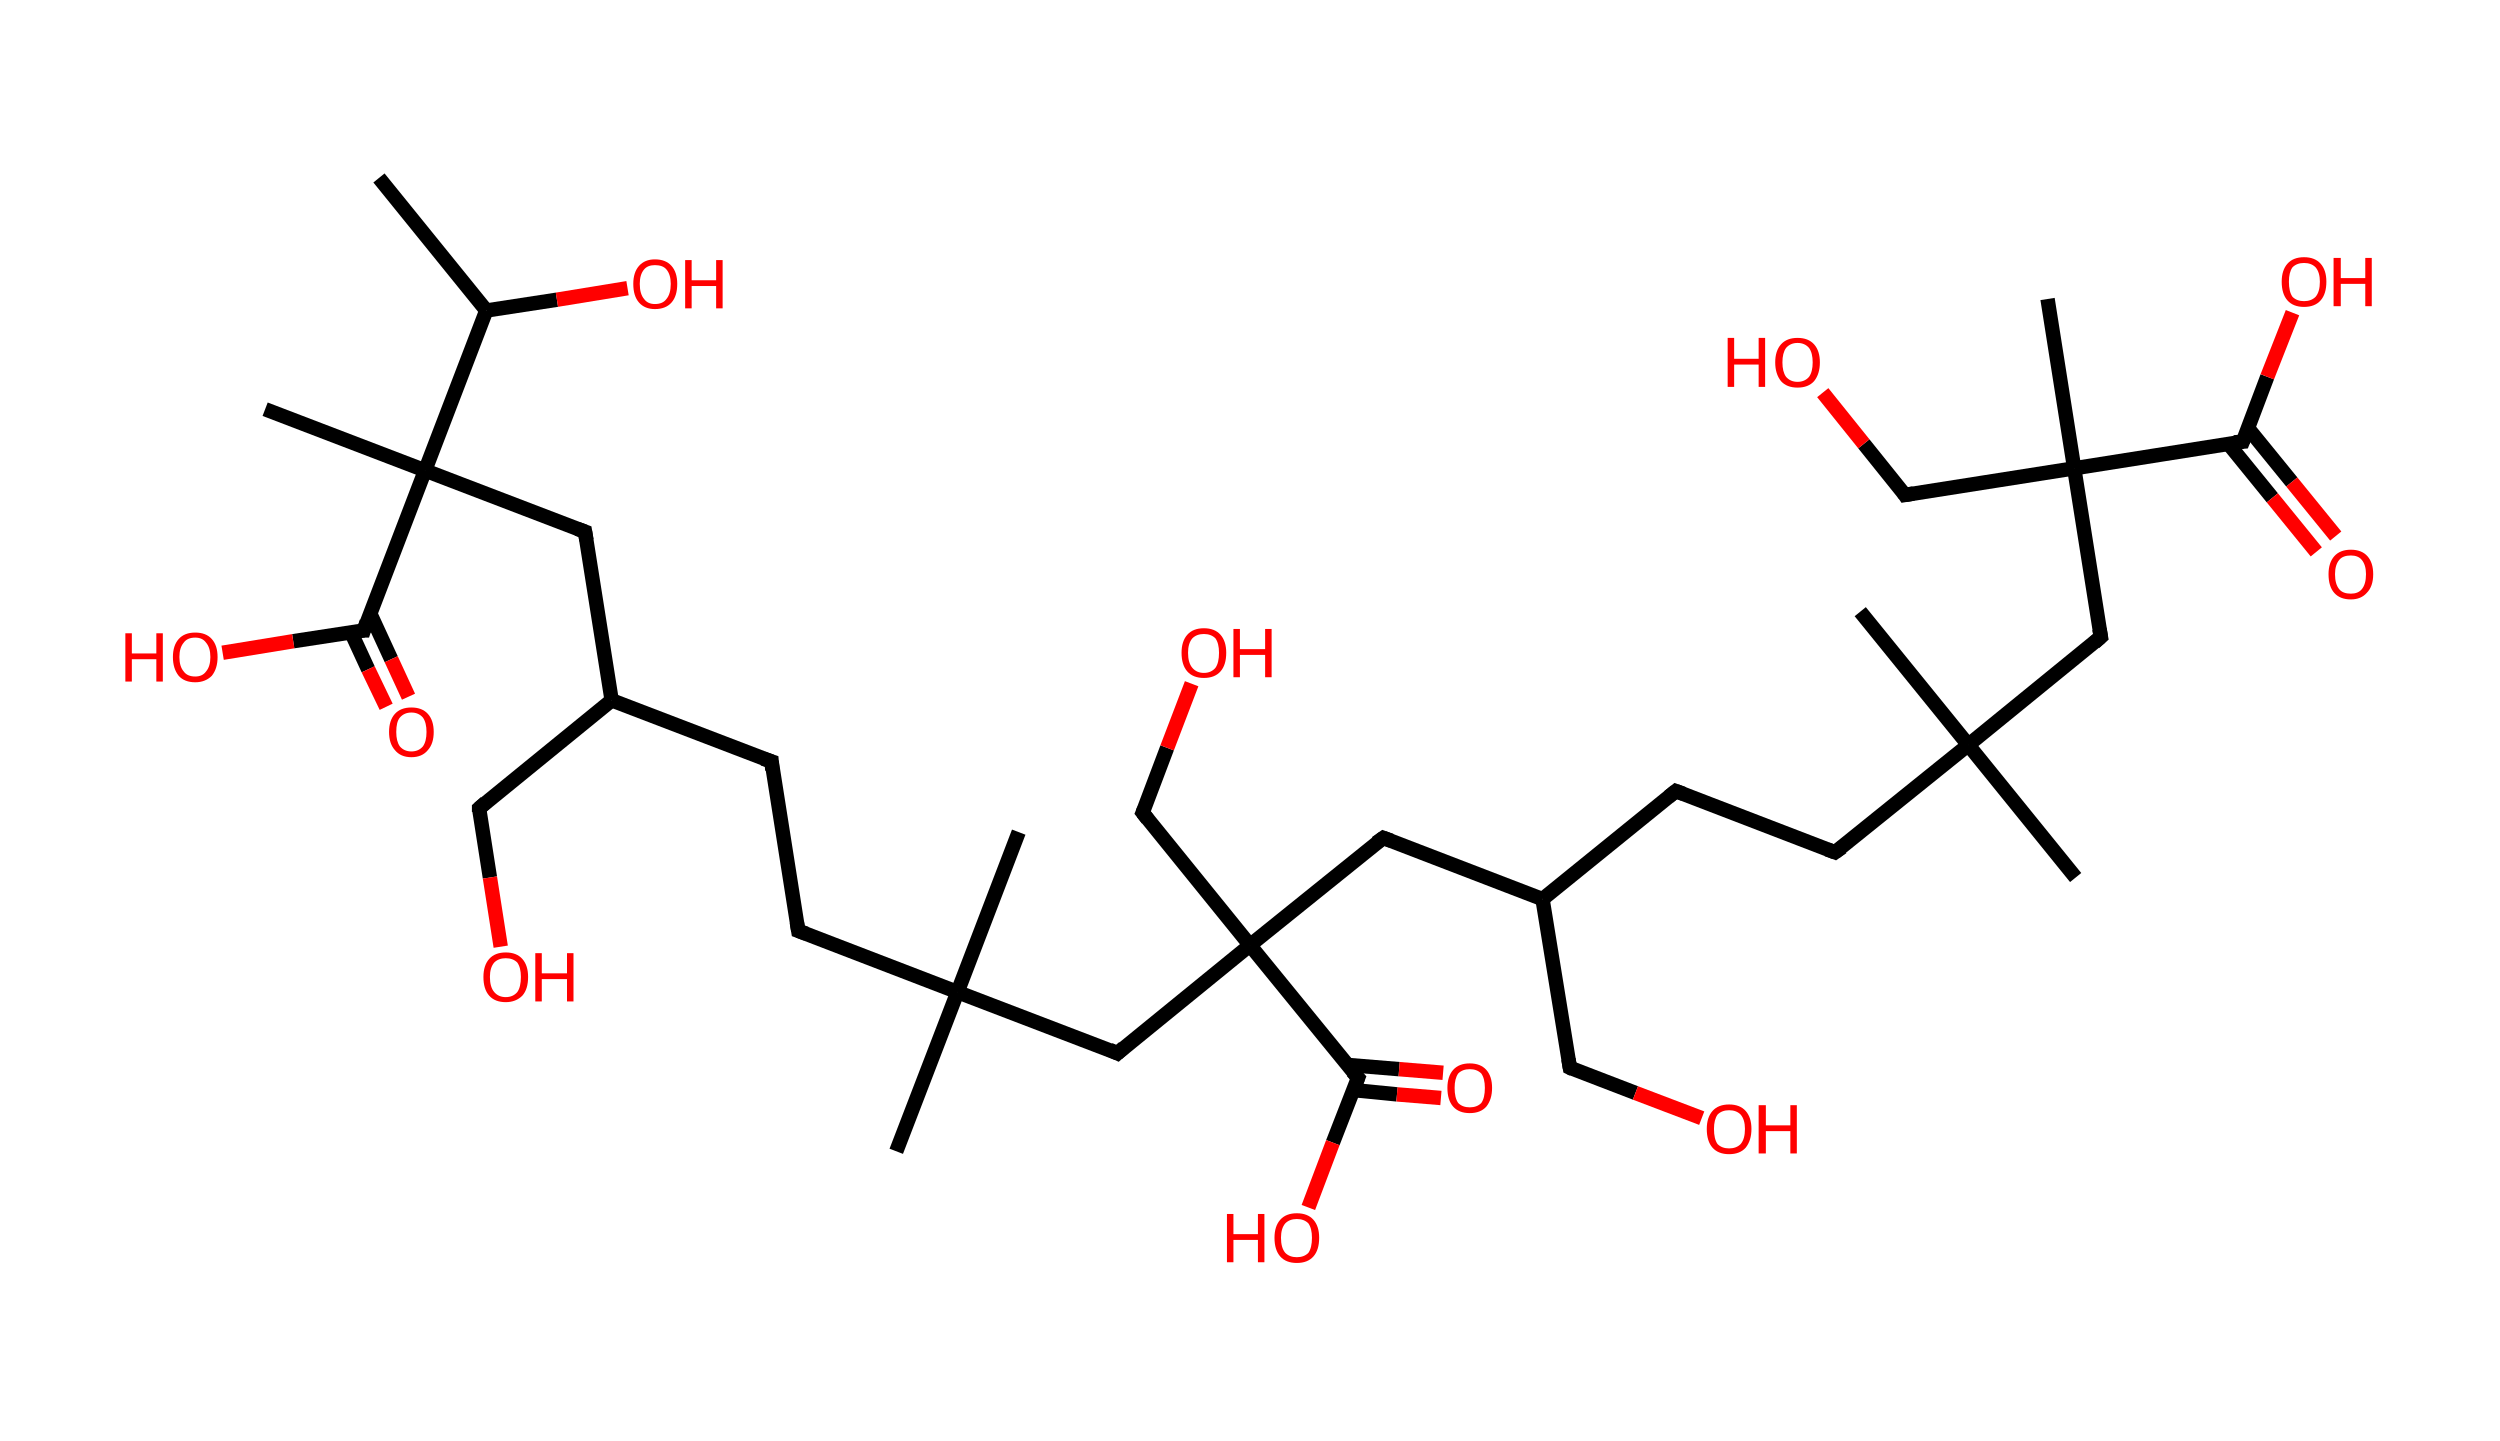 <?xml version='1.0' encoding='ASCII' standalone='yes'?>
<svg xmlns="http://www.w3.org/2000/svg" xmlns:rdkit="http://www.rdkit.org/xml" xmlns:xlink="http://www.w3.org/1999/xlink" version="1.1" baseProfile="full" xml:space="preserve" width="347px" height="200px" viewBox="0 0 347 200">
<!-- END OF HEADER -->
<rect style="opacity:1.0;fill:#FFFFFF;stroke:none" width="347.0" height="200.0" x="0.0" y="0.0"> </rect>
<path class="bond-0 atom-0 atom-1" d="M 52.6,24.7 L 67.5,43.1" style="fill:none;fill-rule:evenodd;stroke:#000000;stroke-width:2.0px;stroke-linecap:butt;stroke-linejoin:miter;stroke-opacity:1"/>
<path class="bond-1 atom-1 atom-2" d="M 67.5,43.1 L 77.3,41.6" style="fill:none;fill-rule:evenodd;stroke:#000000;stroke-width:2.0px;stroke-linecap:butt;stroke-linejoin:miter;stroke-opacity:1"/>
<path class="bond-1 atom-1 atom-2" d="M 77.3,41.6 L 87.1,40.0" style="fill:none;fill-rule:evenodd;stroke:#FF0000;stroke-width:2.0px;stroke-linecap:butt;stroke-linejoin:miter;stroke-opacity:1"/>
<path class="bond-2 atom-1 atom-3" d="M 67.5,43.1 L 59.0,65.3" style="fill:none;fill-rule:evenodd;stroke:#000000;stroke-width:2.0px;stroke-linecap:butt;stroke-linejoin:miter;stroke-opacity:1"/>
<path class="bond-3 atom-3 atom-4" d="M 59.0,65.3 L 36.8,56.8" style="fill:none;fill-rule:evenodd;stroke:#000000;stroke-width:2.0px;stroke-linecap:butt;stroke-linejoin:miter;stroke-opacity:1"/>
<path class="bond-4 atom-3 atom-5" d="M 59.0,65.3 L 81.2,73.8" style="fill:none;fill-rule:evenodd;stroke:#000000;stroke-width:2.0px;stroke-linecap:butt;stroke-linejoin:miter;stroke-opacity:1"/>
<path class="bond-5 atom-5 atom-6" d="M 81.2,73.8 L 84.9,97.2" style="fill:none;fill-rule:evenodd;stroke:#000000;stroke-width:2.0px;stroke-linecap:butt;stroke-linejoin:miter;stroke-opacity:1"/>
<path class="bond-6 atom-6 atom-7" d="M 84.9,97.2 L 66.5,112.2" style="fill:none;fill-rule:evenodd;stroke:#000000;stroke-width:2.0px;stroke-linecap:butt;stroke-linejoin:miter;stroke-opacity:1"/>
<path class="bond-7 atom-7 atom-8" d="M 66.5,112.2 L 68.0,121.8" style="fill:none;fill-rule:evenodd;stroke:#000000;stroke-width:2.0px;stroke-linecap:butt;stroke-linejoin:miter;stroke-opacity:1"/>
<path class="bond-7 atom-7 atom-8" d="M 68.0,121.8 L 69.5,131.4" style="fill:none;fill-rule:evenodd;stroke:#FF0000;stroke-width:2.0px;stroke-linecap:butt;stroke-linejoin:miter;stroke-opacity:1"/>
<path class="bond-8 atom-6 atom-9" d="M 84.9,97.2 L 107.1,105.7" style="fill:none;fill-rule:evenodd;stroke:#000000;stroke-width:2.0px;stroke-linecap:butt;stroke-linejoin:miter;stroke-opacity:1"/>
<path class="bond-9 atom-9 atom-10" d="M 107.1,105.7 L 110.8,129.2" style="fill:none;fill-rule:evenodd;stroke:#000000;stroke-width:2.0px;stroke-linecap:butt;stroke-linejoin:miter;stroke-opacity:1"/>
<path class="bond-10 atom-10 atom-11" d="M 110.8,129.2 L 132.9,137.7" style="fill:none;fill-rule:evenodd;stroke:#000000;stroke-width:2.0px;stroke-linecap:butt;stroke-linejoin:miter;stroke-opacity:1"/>
<path class="bond-11 atom-11 atom-12" d="M 132.9,137.7 L 141.4,115.5" style="fill:none;fill-rule:evenodd;stroke:#000000;stroke-width:2.0px;stroke-linecap:butt;stroke-linejoin:miter;stroke-opacity:1"/>
<path class="bond-12 atom-11 atom-13" d="M 132.9,137.7 L 124.4,159.8" style="fill:none;fill-rule:evenodd;stroke:#000000;stroke-width:2.0px;stroke-linecap:butt;stroke-linejoin:miter;stroke-opacity:1"/>
<path class="bond-13 atom-11 atom-14" d="M 132.9,137.7 L 155.1,146.2" style="fill:none;fill-rule:evenodd;stroke:#000000;stroke-width:2.0px;stroke-linecap:butt;stroke-linejoin:miter;stroke-opacity:1"/>
<path class="bond-14 atom-14 atom-15" d="M 155.1,146.2 L 173.5,131.2" style="fill:none;fill-rule:evenodd;stroke:#000000;stroke-width:2.0px;stroke-linecap:butt;stroke-linejoin:miter;stroke-opacity:1"/>
<path class="bond-15 atom-15 atom-16" d="M 173.5,131.2 L 158.6,112.8" style="fill:none;fill-rule:evenodd;stroke:#000000;stroke-width:2.0px;stroke-linecap:butt;stroke-linejoin:miter;stroke-opacity:1"/>
<path class="bond-16 atom-16 atom-17" d="M 158.6,112.8 L 162.0,103.8" style="fill:none;fill-rule:evenodd;stroke:#000000;stroke-width:2.0px;stroke-linecap:butt;stroke-linejoin:miter;stroke-opacity:1"/>
<path class="bond-16 atom-16 atom-17" d="M 162.0,103.8 L 165.4,94.9" style="fill:none;fill-rule:evenodd;stroke:#FF0000;stroke-width:2.0px;stroke-linecap:butt;stroke-linejoin:miter;stroke-opacity:1"/>
<path class="bond-17 atom-15 atom-18" d="M 173.5,131.2 L 192.0,116.3" style="fill:none;fill-rule:evenodd;stroke:#000000;stroke-width:2.0px;stroke-linecap:butt;stroke-linejoin:miter;stroke-opacity:1"/>
<path class="bond-18 atom-18 atom-19" d="M 192.0,116.3 L 214.1,124.8" style="fill:none;fill-rule:evenodd;stroke:#000000;stroke-width:2.0px;stroke-linecap:butt;stroke-linejoin:miter;stroke-opacity:1"/>
<path class="bond-19 atom-19 atom-20" d="M 214.1,124.8 L 217.9,148.2" style="fill:none;fill-rule:evenodd;stroke:#000000;stroke-width:2.0px;stroke-linecap:butt;stroke-linejoin:miter;stroke-opacity:1"/>
<path class="bond-20 atom-20 atom-21" d="M 217.9,148.2 L 227.0,151.7" style="fill:none;fill-rule:evenodd;stroke:#000000;stroke-width:2.0px;stroke-linecap:butt;stroke-linejoin:miter;stroke-opacity:1"/>
<path class="bond-20 atom-20 atom-21" d="M 227.0,151.7 L 236.2,155.2" style="fill:none;fill-rule:evenodd;stroke:#FF0000;stroke-width:2.0px;stroke-linecap:butt;stroke-linejoin:miter;stroke-opacity:1"/>
<path class="bond-21 atom-19 atom-22" d="M 214.1,124.8 L 232.6,109.8" style="fill:none;fill-rule:evenodd;stroke:#000000;stroke-width:2.0px;stroke-linecap:butt;stroke-linejoin:miter;stroke-opacity:1"/>
<path class="bond-22 atom-22 atom-23" d="M 232.6,109.8 L 254.7,118.3" style="fill:none;fill-rule:evenodd;stroke:#000000;stroke-width:2.0px;stroke-linecap:butt;stroke-linejoin:miter;stroke-opacity:1"/>
<path class="bond-23 atom-23 atom-24" d="M 254.7,118.3 L 273.2,103.4" style="fill:none;fill-rule:evenodd;stroke:#000000;stroke-width:2.0px;stroke-linecap:butt;stroke-linejoin:miter;stroke-opacity:1"/>
<path class="bond-24 atom-24 atom-25" d="M 273.2,103.4 L 258.2,84.9" style="fill:none;fill-rule:evenodd;stroke:#000000;stroke-width:2.0px;stroke-linecap:butt;stroke-linejoin:miter;stroke-opacity:1"/>
<path class="bond-25 atom-24 atom-26" d="M 273.2,103.4 L 288.1,121.8" style="fill:none;fill-rule:evenodd;stroke:#000000;stroke-width:2.0px;stroke-linecap:butt;stroke-linejoin:miter;stroke-opacity:1"/>
<path class="bond-26 atom-24 atom-27" d="M 273.2,103.4 L 291.6,88.4" style="fill:none;fill-rule:evenodd;stroke:#000000;stroke-width:2.0px;stroke-linecap:butt;stroke-linejoin:miter;stroke-opacity:1"/>
<path class="bond-27 atom-27 atom-28" d="M 291.6,88.4 L 287.9,65.0" style="fill:none;fill-rule:evenodd;stroke:#000000;stroke-width:2.0px;stroke-linecap:butt;stroke-linejoin:miter;stroke-opacity:1"/>
<path class="bond-28 atom-28 atom-29" d="M 287.9,65.0 L 284.2,41.5" style="fill:none;fill-rule:evenodd;stroke:#000000;stroke-width:2.0px;stroke-linecap:butt;stroke-linejoin:miter;stroke-opacity:1"/>
<path class="bond-29 atom-28 atom-30" d="M 287.9,65.0 L 264.4,68.7" style="fill:none;fill-rule:evenodd;stroke:#000000;stroke-width:2.0px;stroke-linecap:butt;stroke-linejoin:miter;stroke-opacity:1"/>
<path class="bond-30 atom-30 atom-31" d="M 264.4,68.7 L 258.7,61.6" style="fill:none;fill-rule:evenodd;stroke:#000000;stroke-width:2.0px;stroke-linecap:butt;stroke-linejoin:miter;stroke-opacity:1"/>
<path class="bond-30 atom-30 atom-31" d="M 258.7,61.6 L 253.0,54.5" style="fill:none;fill-rule:evenodd;stroke:#FF0000;stroke-width:2.0px;stroke-linecap:butt;stroke-linejoin:miter;stroke-opacity:1"/>
<path class="bond-31 atom-28 atom-32" d="M 287.9,65.0 L 311.3,61.3" style="fill:none;fill-rule:evenodd;stroke:#000000;stroke-width:2.0px;stroke-linecap:butt;stroke-linejoin:miter;stroke-opacity:1"/>
<path class="bond-32 atom-32 atom-33" d="M 309.3,61.6 L 315.4,69.1" style="fill:none;fill-rule:evenodd;stroke:#000000;stroke-width:2.0px;stroke-linecap:butt;stroke-linejoin:miter;stroke-opacity:1"/>
<path class="bond-32 atom-32 atom-33" d="M 315.4,69.1 L 321.5,76.6" style="fill:none;fill-rule:evenodd;stroke:#FF0000;stroke-width:2.0px;stroke-linecap:butt;stroke-linejoin:miter;stroke-opacity:1"/>
<path class="bond-32 atom-32 atom-33" d="M 312.0,59.4 L 318.1,66.9" style="fill:none;fill-rule:evenodd;stroke:#000000;stroke-width:2.0px;stroke-linecap:butt;stroke-linejoin:miter;stroke-opacity:1"/>
<path class="bond-32 atom-32 atom-33" d="M 318.1,66.9 L 324.2,74.4" style="fill:none;fill-rule:evenodd;stroke:#FF0000;stroke-width:2.0px;stroke-linecap:butt;stroke-linejoin:miter;stroke-opacity:1"/>
<path class="bond-33 atom-32 atom-34" d="M 311.3,61.3 L 314.7,52.3" style="fill:none;fill-rule:evenodd;stroke:#000000;stroke-width:2.0px;stroke-linecap:butt;stroke-linejoin:miter;stroke-opacity:1"/>
<path class="bond-33 atom-32 atom-34" d="M 314.7,52.3 L 318.2,43.4" style="fill:none;fill-rule:evenodd;stroke:#FF0000;stroke-width:2.0px;stroke-linecap:butt;stroke-linejoin:miter;stroke-opacity:1"/>
<path class="bond-34 atom-15 atom-35" d="M 173.5,131.2 L 188.5,149.6" style="fill:none;fill-rule:evenodd;stroke:#000000;stroke-width:2.0px;stroke-linecap:butt;stroke-linejoin:miter;stroke-opacity:1"/>
<path class="bond-35 atom-35 atom-36" d="M 187.8,151.3 L 193.9,151.9" style="fill:none;fill-rule:evenodd;stroke:#000000;stroke-width:2.0px;stroke-linecap:butt;stroke-linejoin:miter;stroke-opacity:1"/>
<path class="bond-35 atom-35 atom-36" d="M 193.9,151.9 L 200.0,152.4" style="fill:none;fill-rule:evenodd;stroke:#FF0000;stroke-width:2.0px;stroke-linecap:butt;stroke-linejoin:miter;stroke-opacity:1"/>
<path class="bond-35 atom-35 atom-36" d="M 186.9,147.8 L 194.2,148.4" style="fill:none;fill-rule:evenodd;stroke:#000000;stroke-width:2.0px;stroke-linecap:butt;stroke-linejoin:miter;stroke-opacity:1"/>
<path class="bond-35 atom-35 atom-36" d="M 194.2,148.4 L 200.3,148.9" style="fill:none;fill-rule:evenodd;stroke:#FF0000;stroke-width:2.0px;stroke-linecap:butt;stroke-linejoin:miter;stroke-opacity:1"/>
<path class="bond-36 atom-35 atom-37" d="M 188.5,149.6 L 185.0,158.6" style="fill:none;fill-rule:evenodd;stroke:#000000;stroke-width:2.0px;stroke-linecap:butt;stroke-linejoin:miter;stroke-opacity:1"/>
<path class="bond-36 atom-35 atom-37" d="M 185.0,158.6 L 181.6,167.6" style="fill:none;fill-rule:evenodd;stroke:#FF0000;stroke-width:2.0px;stroke-linecap:butt;stroke-linejoin:miter;stroke-opacity:1"/>
<path class="bond-37 atom-3 atom-38" d="M 59.0,65.3 L 50.5,87.5" style="fill:none;fill-rule:evenodd;stroke:#000000;stroke-width:2.0px;stroke-linecap:butt;stroke-linejoin:miter;stroke-opacity:1"/>
<path class="bond-38 atom-38 atom-39" d="M 48.7,87.7 L 51.1,92.9" style="fill:none;fill-rule:evenodd;stroke:#000000;stroke-width:2.0px;stroke-linecap:butt;stroke-linejoin:miter;stroke-opacity:1"/>
<path class="bond-38 atom-38 atom-39" d="M 51.1,92.9 L 53.6,98.1" style="fill:none;fill-rule:evenodd;stroke:#FF0000;stroke-width:2.0px;stroke-linecap:butt;stroke-linejoin:miter;stroke-opacity:1"/>
<path class="bond-38 atom-38 atom-39" d="M 51.4,85.2 L 54.3,91.5" style="fill:none;fill-rule:evenodd;stroke:#000000;stroke-width:2.0px;stroke-linecap:butt;stroke-linejoin:miter;stroke-opacity:1"/>
<path class="bond-38 atom-38 atom-39" d="M 54.3,91.5 L 56.7,96.7" style="fill:none;fill-rule:evenodd;stroke:#FF0000;stroke-width:2.0px;stroke-linecap:butt;stroke-linejoin:miter;stroke-opacity:1"/>
<path class="bond-39 atom-38 atom-40" d="M 50.5,87.5 L 40.7,89.0" style="fill:none;fill-rule:evenodd;stroke:#000000;stroke-width:2.0px;stroke-linecap:butt;stroke-linejoin:miter;stroke-opacity:1"/>
<path class="bond-39 atom-38 atom-40" d="M 40.7,89.0 L 30.9,90.6" style="fill:none;fill-rule:evenodd;stroke:#FF0000;stroke-width:2.0px;stroke-linecap:butt;stroke-linejoin:miter;stroke-opacity:1"/>
<path d="M 80.1,73.4 L 81.2,73.8 L 81.4,75.0" style="fill:none;stroke:#000000;stroke-width:2.0px;stroke-linecap:butt;stroke-linejoin:miter;stroke-opacity:1;"/>
<path d="M 67.4,111.4 L 66.5,112.2 L 66.5,112.7" style="fill:none;stroke:#000000;stroke-width:2.0px;stroke-linecap:butt;stroke-linejoin:miter;stroke-opacity:1;"/>
<path d="M 105.9,105.3 L 107.1,105.7 L 107.2,106.9" style="fill:none;stroke:#000000;stroke-width:2.0px;stroke-linecap:butt;stroke-linejoin:miter;stroke-opacity:1;"/>
<path d="M 110.6,128.0 L 110.8,129.2 L 111.9,129.6" style="fill:none;stroke:#000000;stroke-width:2.0px;stroke-linecap:butt;stroke-linejoin:miter;stroke-opacity:1;"/>
<path d="M 154.0,145.7 L 155.1,146.2 L 156.0,145.4" style="fill:none;stroke:#000000;stroke-width:2.0px;stroke-linecap:butt;stroke-linejoin:miter;stroke-opacity:1;"/>
<path d="M 159.3,113.7 L 158.6,112.8 L 158.8,112.3" style="fill:none;stroke:#000000;stroke-width:2.0px;stroke-linecap:butt;stroke-linejoin:miter;stroke-opacity:1;"/>
<path d="M 191.0,117.0 L 192.0,116.3 L 193.1,116.7" style="fill:none;stroke:#000000;stroke-width:2.0px;stroke-linecap:butt;stroke-linejoin:miter;stroke-opacity:1;"/>
<path d="M 217.7,147.0 L 217.9,148.2 L 218.3,148.4" style="fill:none;stroke:#000000;stroke-width:2.0px;stroke-linecap:butt;stroke-linejoin:miter;stroke-opacity:1;"/>
<path d="M 231.6,110.6 L 232.6,109.8 L 233.7,110.2" style="fill:none;stroke:#000000;stroke-width:2.0px;stroke-linecap:butt;stroke-linejoin:miter;stroke-opacity:1;"/>
<path d="M 253.6,117.9 L 254.7,118.3 L 255.7,117.6" style="fill:none;stroke:#000000;stroke-width:2.0px;stroke-linecap:butt;stroke-linejoin:miter;stroke-opacity:1;"/>
<path d="M 290.7,89.2 L 291.6,88.4 L 291.4,87.3" style="fill:none;stroke:#000000;stroke-width:2.0px;stroke-linecap:butt;stroke-linejoin:miter;stroke-opacity:1;"/>
<path d="M 265.6,68.5 L 264.4,68.7 L 264.2,68.4" style="fill:none;stroke:#000000;stroke-width:2.0px;stroke-linecap:butt;stroke-linejoin:miter;stroke-opacity:1;"/>
<path d="M 310.1,61.4 L 311.3,61.3 L 311.5,60.8" style="fill:none;stroke:#000000;stroke-width:2.0px;stroke-linecap:butt;stroke-linejoin:miter;stroke-opacity:1;"/>
<path d="M 187.7,148.7 L 188.5,149.6 L 188.3,150.1" style="fill:none;stroke:#000000;stroke-width:2.0px;stroke-linecap:butt;stroke-linejoin:miter;stroke-opacity:1;"/>
<path d="M 50.9,86.3 L 50.5,87.5 L 50.0,87.5" style="fill:none;stroke:#000000;stroke-width:2.0px;stroke-linecap:butt;stroke-linejoin:miter;stroke-opacity:1;"/>
<path class="atom-2" d="M 87.9 39.4 Q 87.9 37.8, 88.7 36.9 Q 89.5 36.0, 90.9 36.0 Q 92.4 36.0, 93.2 36.9 Q 94.0 37.8, 94.0 39.4 Q 94.0 41.1, 93.2 42.0 Q 92.4 42.9, 90.9 42.9 Q 89.5 42.9, 88.7 42.0 Q 87.9 41.1, 87.9 39.4 M 90.9 42.2 Q 92.0 42.2, 92.5 41.5 Q 93.1 40.8, 93.1 39.4 Q 93.1 38.1, 92.5 37.4 Q 92.0 36.8, 90.9 36.8 Q 89.9 36.8, 89.4 37.4 Q 88.8 38.1, 88.8 39.4 Q 88.8 40.8, 89.4 41.5 Q 89.9 42.2, 90.9 42.2 " fill="#FF0000"/>
<path class="atom-2" d="M 95.1 36.1 L 96.0 36.1 L 96.0 38.9 L 99.4 38.9 L 99.4 36.1 L 100.3 36.1 L 100.3 42.8 L 99.4 42.8 L 99.4 39.7 L 96.0 39.7 L 96.0 42.8 L 95.1 42.8 L 95.1 36.1 " fill="#FF0000"/>
<path class="atom-8" d="M 67.1 135.6 Q 67.1 134.0, 67.9 133.1 Q 68.7 132.2, 70.2 132.2 Q 71.7 132.2, 72.5 133.1 Q 73.3 134.0, 73.3 135.6 Q 73.3 137.3, 72.5 138.2 Q 71.6 139.1, 70.2 139.1 Q 68.7 139.1, 67.9 138.2 Q 67.1 137.3, 67.1 135.6 M 70.2 138.4 Q 71.2 138.4, 71.8 137.7 Q 72.3 137.0, 72.3 135.6 Q 72.3 134.3, 71.8 133.6 Q 71.2 133.0, 70.2 133.0 Q 69.2 133.0, 68.6 133.6 Q 68.0 134.3, 68.0 135.6 Q 68.0 137.0, 68.6 137.7 Q 69.2 138.4, 70.2 138.4 " fill="#FF0000"/>
<path class="atom-8" d="M 74.3 132.3 L 75.2 132.3 L 75.2 135.1 L 78.7 135.1 L 78.7 132.3 L 79.6 132.3 L 79.6 139.0 L 78.7 139.0 L 78.7 135.9 L 75.2 135.9 L 75.2 139.0 L 74.3 139.0 L 74.3 132.3 " fill="#FF0000"/>
<path class="atom-17" d="M 164.0 90.6 Q 164.0 89.0, 164.8 88.1 Q 165.6 87.2, 167.1 87.2 Q 168.6 87.2, 169.4 88.1 Q 170.2 89.0, 170.2 90.6 Q 170.2 92.3, 169.4 93.2 Q 168.6 94.1, 167.1 94.1 Q 165.6 94.1, 164.8 93.2 Q 164.0 92.3, 164.0 90.6 M 167.1 93.4 Q 168.1 93.4, 168.7 92.7 Q 169.2 92.0, 169.2 90.6 Q 169.2 89.3, 168.7 88.6 Q 168.1 88.0, 167.1 88.0 Q 166.1 88.0, 165.5 88.6 Q 164.9 89.3, 164.9 90.6 Q 164.9 92.0, 165.5 92.7 Q 166.1 93.4, 167.1 93.4 " fill="#FF0000"/>
<path class="atom-17" d="M 171.2 87.3 L 172.1 87.3 L 172.1 90.1 L 175.6 90.1 L 175.6 87.3 L 176.5 87.3 L 176.5 94.0 L 175.6 94.0 L 175.6 90.9 L 172.1 90.9 L 172.1 94.0 L 171.2 94.0 L 171.2 87.3 " fill="#FF0000"/>
<path class="atom-21" d="M 236.9 156.7 Q 236.9 155.1, 237.7 154.2 Q 238.5 153.3, 240.0 153.3 Q 241.5 153.3, 242.3 154.2 Q 243.1 155.1, 243.1 156.7 Q 243.1 158.3, 242.3 159.3 Q 241.5 160.2, 240.0 160.2 Q 238.5 160.2, 237.7 159.3 Q 236.9 158.4, 236.9 156.7 M 240.0 159.4 Q 241.0 159.4, 241.6 158.8 Q 242.2 158.1, 242.2 156.7 Q 242.2 155.4, 241.6 154.7 Q 241.0 154.1, 240.0 154.1 Q 239.0 154.1, 238.4 154.7 Q 237.9 155.4, 237.9 156.7 Q 237.9 158.1, 238.4 158.8 Q 239.0 159.4, 240.0 159.4 " fill="#FF0000"/>
<path class="atom-21" d="M 244.1 153.4 L 245.1 153.4 L 245.1 156.2 L 248.5 156.2 L 248.5 153.4 L 249.4 153.4 L 249.4 160.1 L 248.5 160.1 L 248.5 157.0 L 245.1 157.0 L 245.1 160.1 L 244.1 160.1 L 244.1 153.4 " fill="#FF0000"/>
<path class="atom-31" d="M 239.8 46.9 L 240.7 46.9 L 240.7 49.8 L 244.1 49.8 L 244.1 46.9 L 245.0 46.9 L 245.0 53.7 L 244.1 53.7 L 244.1 50.6 L 240.7 50.6 L 240.7 53.7 L 239.8 53.7 L 239.8 46.9 " fill="#FF0000"/>
<path class="atom-31" d="M 246.4 50.3 Q 246.4 48.7, 247.2 47.8 Q 248.0 46.9, 249.5 46.9 Q 251.0 46.9, 251.8 47.8 Q 252.6 48.7, 252.6 50.3 Q 252.6 51.9, 251.8 52.9 Q 251.0 53.8, 249.5 53.8 Q 248.0 53.8, 247.2 52.9 Q 246.4 51.9, 246.4 50.3 M 249.5 53.0 Q 250.5 53.0, 251.1 52.3 Q 251.6 51.6, 251.6 50.3 Q 251.6 49.0, 251.1 48.3 Q 250.5 47.6, 249.5 47.6 Q 248.5 47.6, 247.9 48.3 Q 247.4 49.0, 247.4 50.3 Q 247.4 51.6, 247.9 52.3 Q 248.5 53.0, 249.5 53.0 " fill="#FF0000"/>
<path class="atom-33" d="M 323.2 79.7 Q 323.2 78.1, 324.0 77.2 Q 324.8 76.3, 326.3 76.3 Q 327.8 76.3, 328.6 77.2 Q 329.4 78.1, 329.4 79.7 Q 329.4 81.4, 328.5 82.3 Q 327.7 83.2, 326.3 83.2 Q 324.8 83.2, 324.0 82.3 Q 323.2 81.4, 323.2 79.7 M 326.3 82.4 Q 327.3 82.4, 327.8 81.8 Q 328.4 81.1, 328.4 79.7 Q 328.4 78.4, 327.8 77.7 Q 327.3 77.1, 326.3 77.1 Q 325.2 77.1, 324.7 77.7 Q 324.1 78.4, 324.1 79.7 Q 324.1 81.1, 324.7 81.8 Q 325.2 82.4, 326.3 82.4 " fill="#FF0000"/>
<path class="atom-34" d="M 316.7 39.1 Q 316.7 37.5, 317.5 36.6 Q 318.3 35.7, 319.8 35.7 Q 321.3 35.7, 322.1 36.6 Q 322.9 37.5, 322.9 39.1 Q 322.9 40.8, 322.1 41.7 Q 321.3 42.6, 319.8 42.6 Q 318.3 42.6, 317.5 41.7 Q 316.7 40.8, 316.7 39.1 M 319.8 41.8 Q 320.8 41.8, 321.4 41.2 Q 322.0 40.5, 322.0 39.1 Q 322.0 37.8, 321.4 37.1 Q 320.8 36.5, 319.8 36.5 Q 318.8 36.5, 318.2 37.1 Q 317.7 37.8, 317.7 39.1 Q 317.7 40.5, 318.2 41.2 Q 318.8 41.8, 319.8 41.8 " fill="#FF0000"/>
<path class="atom-34" d="M 323.9 35.8 L 324.9 35.8 L 324.9 38.6 L 328.3 38.6 L 328.3 35.8 L 329.2 35.8 L 329.2 42.5 L 328.3 42.5 L 328.3 39.4 L 324.9 39.4 L 324.9 42.5 L 323.9 42.5 L 323.9 35.8 " fill="#FF0000"/>
<path class="atom-36" d="M 200.9 151.0 Q 200.9 149.4, 201.7 148.5 Q 202.5 147.6, 204.0 147.6 Q 205.5 147.6, 206.3 148.5 Q 207.1 149.4, 207.1 151.0 Q 207.1 152.6, 206.3 153.6 Q 205.5 154.5, 204.0 154.5 Q 202.5 154.5, 201.7 153.6 Q 200.9 152.7, 200.9 151.0 M 204.0 153.7 Q 205.0 153.7, 205.6 153.1 Q 206.1 152.4, 206.1 151.0 Q 206.1 149.7, 205.6 149.0 Q 205.0 148.4, 204.0 148.4 Q 203.0 148.4, 202.4 149.0 Q 201.9 149.7, 201.9 151.0 Q 201.9 152.4, 202.4 153.1 Q 203.0 153.7, 204.0 153.7 " fill="#FF0000"/>
<path class="atom-37" d="M 170.3 168.5 L 171.2 168.5 L 171.2 171.3 L 174.6 171.3 L 174.6 168.5 L 175.5 168.5 L 175.5 175.2 L 174.6 175.2 L 174.6 172.1 L 171.2 172.1 L 171.2 175.2 L 170.3 175.2 L 170.3 168.5 " fill="#FF0000"/>
<path class="atom-37" d="M 176.9 171.8 Q 176.9 170.2, 177.7 169.3 Q 178.5 168.4, 180.0 168.4 Q 181.5 168.4, 182.3 169.3 Q 183.1 170.2, 183.1 171.8 Q 183.1 173.5, 182.3 174.4 Q 181.5 175.3, 180.0 175.3 Q 178.5 175.3, 177.7 174.4 Q 176.9 173.5, 176.9 171.8 M 180.0 174.5 Q 181.0 174.5, 181.6 173.9 Q 182.1 173.2, 182.1 171.8 Q 182.1 170.5, 181.6 169.8 Q 181.0 169.2, 180.0 169.2 Q 179.0 169.2, 178.4 169.8 Q 177.8 170.5, 177.8 171.8 Q 177.8 173.2, 178.4 173.9 Q 179.0 174.5, 180.0 174.5 " fill="#FF0000"/>
<path class="atom-39" d="M 54.0 101.6 Q 54.0 100.0, 54.8 99.1 Q 55.6 98.2, 57.1 98.2 Q 58.6 98.2, 59.4 99.1 Q 60.2 100.0, 60.2 101.6 Q 60.2 103.2, 59.4 104.1 Q 58.6 105.1, 57.1 105.1 Q 55.6 105.1, 54.8 104.1 Q 54.0 103.2, 54.0 101.6 M 57.1 104.3 Q 58.1 104.3, 58.7 103.6 Q 59.2 102.9, 59.2 101.6 Q 59.2 100.3, 58.7 99.6 Q 58.1 98.9, 57.1 98.9 Q 56.1 98.9, 55.5 99.6 Q 55.0 100.2, 55.0 101.6 Q 55.0 102.9, 55.5 103.6 Q 56.1 104.3, 57.1 104.3 " fill="#FF0000"/>
<path class="atom-40" d="M 17.4 87.9 L 18.3 87.9 L 18.3 90.7 L 21.7 90.7 L 21.7 87.9 L 22.6 87.9 L 22.6 94.6 L 21.7 94.6 L 21.7 91.5 L 18.3 91.5 L 18.3 94.6 L 17.4 94.6 L 17.4 87.9 " fill="#FF0000"/>
<path class="atom-40" d="M 24.0 91.2 Q 24.0 89.6, 24.8 88.7 Q 25.6 87.8, 27.1 87.8 Q 28.6 87.8, 29.4 88.7 Q 30.2 89.6, 30.2 91.2 Q 30.2 92.8, 29.4 93.8 Q 28.5 94.7, 27.1 94.7 Q 25.6 94.7, 24.8 93.8 Q 24.0 92.8, 24.0 91.2 M 27.1 93.9 Q 28.1 93.9, 28.6 93.2 Q 29.2 92.5, 29.2 91.2 Q 29.2 89.9, 28.6 89.2 Q 28.1 88.5, 27.1 88.5 Q 26.0 88.5, 25.5 89.2 Q 24.9 89.9, 24.9 91.2 Q 24.9 92.5, 25.5 93.2 Q 26.0 93.9, 27.1 93.9 " fill="#FF0000"/>
</svg>
